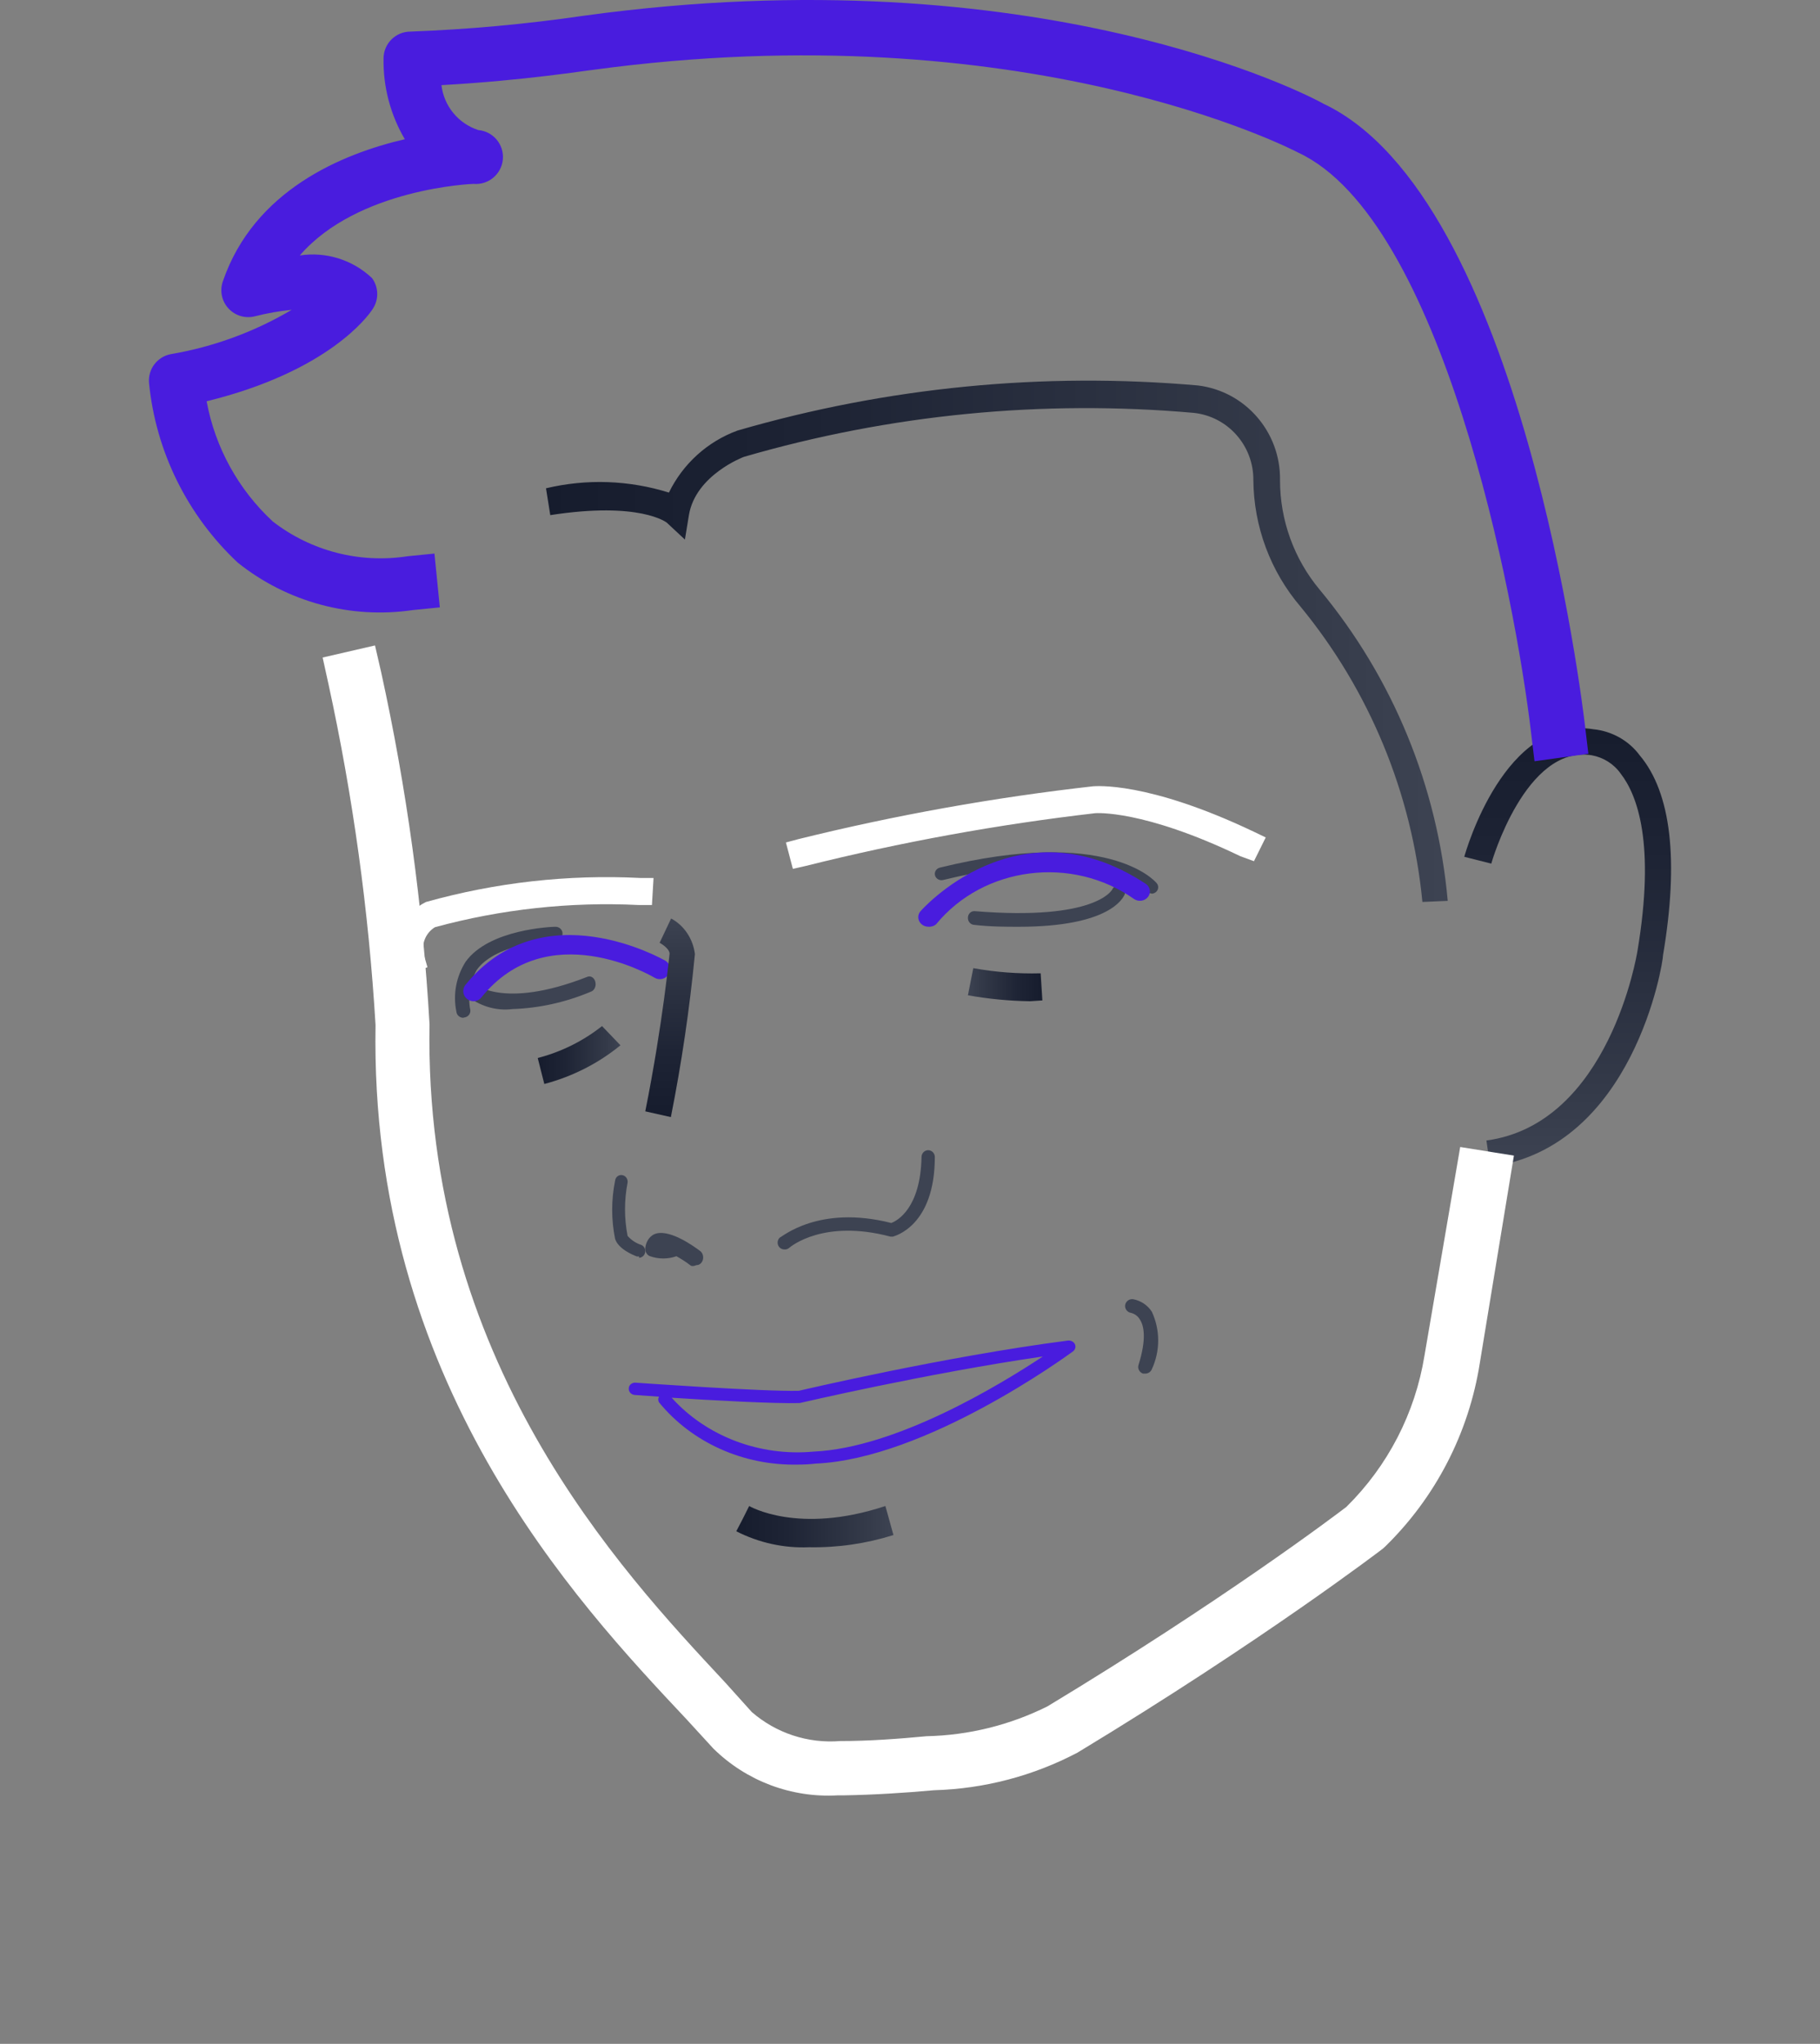 <?xml version="1.0" encoding="UTF-8"?>
<svg width="220px" height="247px" viewBox="0 0 220 247" version="1.1" xmlns="http://www.w3.org/2000/svg" xmlns:xlink="http://www.w3.org/1999/xlink">
    <rect x="0" y="0" width="220" height="247" fill="#808080" stroke="none"/>
    <!-- Generator: Sketch 47.1 (45422) - http://www.bohemiancoding.com/sketch -->
    <title>Michele N</title>
    <desc>Created with Sketch.</desc>
    <defs>
        <linearGradient x1="-5.40336681e-13%" y1="50.82%" x2="100%" y2="50.82%" id="linearGradient-1">
            <stop stop-color="#3D4352" offset="0%"></stop>
            <stop stop-color="#343A49" offset="17%"></stop>
            <stop stop-color="#1E2435" offset="67%"></stop>
            <stop stop-color="#161C2D" offset="100%"></stop>
        </linearGradient>
        <linearGradient x1="0%" y1="50.673%" x2="100%" y2="50.673%" id="linearGradient-2">
            <stop stop-color="#161C2D" offset="0%"></stop>
            <stop stop-color="#1E2435" offset="33%"></stop>
            <stop stop-color="#343A49" offset="83%"></stop>
            <stop stop-color="#3D4352" offset="100%"></stop>
        </linearGradient>
        <linearGradient x1="49.552%" y1="100%" x2="49.552%" y2="0.067%" id="linearGradient-3">
            <stop stop-color="#161C2D" offset="0%"></stop>
            <stop stop-color="#1E2435" offset="33%"></stop>
            <stop stop-color="#343A49" offset="83%"></stop>
            <stop stop-color="#3D4352" offset="100%"></stop>
        </linearGradient>
        <linearGradient x1="-0.414%" y1="50.033%" x2="99.519%" y2="50.033%" id="linearGradient-4">
            <stop stop-color="#161C2D" offset="0%"></stop>
            <stop stop-color="#1E2435" offset="33%"></stop>
            <stop stop-color="#343A49" offset="83%"></stop>
            <stop stop-color="#3D4352" offset="100%"></stop>
        </linearGradient>
        <linearGradient x1="49.552%" y1="0.067%" x2="49.552%" y2="100%" id="linearGradient-5">
            <stop stop-color="#161C2D" offset="0%"></stop>
            <stop stop-color="#1E2435" offset="33%"></stop>
            <stop stop-color="#343A49" offset="83%"></stop>
            <stop stop-color="#3D4352" offset="100%"></stop>
        </linearGradient>
    </defs>
    <g id="Symbols" stroke="none" stroke-width="1" fill="none" fill-rule="evenodd">
        <g id="Michele-N" fill-rule="nonzero">
            <g transform="translate(18, 0)" id="Shape">
                <path d="M105.148,112 C103.547,112 101.755,112 99.739,111.768 C99.526,111.752 99.329,111.648 99.191,111.48 C99.053,111.312 98.985,111.095 99.003,110.875 C99.01,110.652 99.108,110.442 99.272,110.297 C99.437,110.152 99.653,110.086 99.867,110.114 C114.493,111.305 116.414,107.533 116.446,107.5 C116.53,107.298 116.689,107.138 116.887,107.058 C117.085,106.977 117.307,106.981 117.502,107.07 C117.693,107.144 117.848,107.294 117.932,107.486 C118.016,107.679 118.022,107.898 117.95,108.095 C117.758,108.526 116.158,112 105.148,112 Z" fill="#3D4352"></path>
                <path d="M43.946,121.945 C41.938,122.197 39.921,121.579 38.246,120.198 C37.937,119.849 37.916,119.259 38.201,118.879 C38.485,118.499 38.967,118.474 39.277,118.823 C39.277,118.823 42.672,122.094 53.01,118.043 C53.27,117.943 53.554,118.021 53.754,118.247 C53.954,118.473 54.041,118.813 53.981,119.139 C53.922,119.465 53.725,119.727 53.465,119.827 C50.399,121.124 47.188,121.839 43.946,121.945 Z" fill="#3D4352"></path>
                <path d="M121.163,107.969 C120.925,107.967 120.7,107.864 120.547,107.688 C120.547,107.688 115.001,101.706 95.995,106.349 C95.566,106.447 95.134,106.198 95.022,105.788 C94.92,105.376 95.179,104.96 95.606,104.853 C115.812,99.899 121.553,106.411 121.812,106.723 C122.013,106.954 122.057,107.275 121.925,107.549 C121.793,107.822 121.509,107.997 121.196,108 L121.163,107.969 Z" fill="#3D4352"></path>
                <path d="M38.011,123 C37.57,123.001 37.203,122.675 37.167,122.252 C36.74,120.181 37.138,118.032 38.282,116.231 C41.118,112.261 48.784,112.001 49.121,112.001 C49.345,111.992 49.564,112.069 49.728,112.216 C49.893,112.362 49.991,112.566 49.999,112.782 C50.008,112.998 49.928,113.208 49.776,113.367 C49.624,113.525 49.413,113.619 49.189,113.628 C49.189,113.628 42.03,113.856 39.632,117.207 C38.797,118.7 38.523,120.424 38.856,122.089 C38.874,122.305 38.803,122.519 38.657,122.684 C38.511,122.849 38.303,122.951 38.079,122.967 L38.011,123 Z" fill="#3D4352"></path>
                <path d="M94.189,111.993 C93.73,111.979 93.317,111.726 93.119,111.336 C92.922,110.946 92.973,110.485 93.251,110.142 C93.251,110.142 104.994,96.606 120.488,106.804 C121.033,107.164 121.164,107.871 120.779,108.382 C120.395,108.893 119.642,109.015 119.097,108.655 C111.579,103.343 100.905,104.696 95.16,111.69 C94.899,111.918 94.544,112.029 94.189,111.993 Z" fill="#491CDE"></path>
                <path d="M39.216,121 C38.746,120.985 38.324,120.715 38.122,120.299 C37.92,119.884 37.972,119.393 38.257,119.028 C47.585,107.516 62.24,116.02 62.405,116.085 C62.99,116.433 63.175,117.179 62.819,117.75 C62.463,118.322 61.7,118.503 61.115,118.154 C60.586,117.831 48.148,110.685 40.209,120.515 C39.976,120.822 39.607,121.003 39.216,121 L39.216,121 Z" fill="#491CDE"></path>
                <path d="M77.841,105 L77,101.812 L78.553,101.397 C90.259,98.504 102.145,96.374 114.136,95.021 C114.394,95.021 120.605,94.352 133.544,100.505 L135,101.206 L133.577,104.075 L131.927,103.47 C120.12,97.795 114.459,98.273 114.394,98.273 C102.598,99.638 90.906,101.768 79.394,104.649 L77.841,105 Z" fill="#FFFFFF"></path>
                <path d="M30.725,118 L30.239,116.366 C29.414,113.446 30.778,110.35 33.477,109.011 C41.901,106.645 50.648,105.662 59.381,106.102 L61,106.102 L60.806,109.371 L59.187,109.371 C50.896,108.968 42.593,109.872 34.578,112.051 C33.469,112.726 32.919,114.048 33.218,115.32 L33.671,116.889 L30.725,118 Z" fill="#FFFFFF"></path>
                <path d="M106.494,121 C103.979,120.963 101.472,120.722 99,120.279 L99.65,117 C102.334,117.488 105.064,117.697 107.795,117.623 L108,120.902 L106.494,121 Z" fill="url(#linearGradient-1)"></path>
                <path d="M47.797,131 L47,127.861 C49.855,127.117 52.507,125.8 54.774,124 L57,126.323 C54.336,128.505 51.193,130.103 47.797,131 L47.797,131 Z" fill="url(#linearGradient-2)"></path>
                <path d="M76.795,150.994 C76.46,150.991 76.163,150.775 76.048,150.452 C75.934,150.129 76.027,149.767 76.281,149.544 C76.474,149.544 80.937,145.557 89.734,147.798 C90.441,147.534 93.266,146.051 93.395,139.824 C93.395,139.369 93.754,139 94.197,139 C94.641,139 95,139.369 95,139.824 C95,148.193 90.12,149.38 89.927,149.445 L89.638,149.445 C81.579,147.304 77.598,150.632 77.405,150.796 C77.239,150.95 77.016,151.022 76.795,150.994 Z" fill="#3D4352"></path>
                <path d="M65.967,152.963 C65.821,153.012 65.666,153.012 65.521,152.963 C64.96,152.534 64.374,152.15 63.769,151.814 L63.769,151.814 C62.73,152.177 61.622,152.177 60.583,151.814 C60.193,151.688 59.947,151.241 60.01,150.776 C60.089,150.075 60.475,149.472 61.029,149.182 C62.717,148.367 65.744,150.516 66.635,151.184 C66.934,151.408 67.069,151.836 66.965,152.232 C66.862,152.628 66.545,152.896 66.19,152.889 L65.967,152.963 Z" fill="#3D4352"></path>
                <path d="M59.252,151.839 L58.974,151.839 C58.45,151.646 56.721,150.905 56.351,149.712 C55.883,147.396 55.883,145.004 56.351,142.688 C56.374,142.476 56.479,142.283 56.643,142.155 C56.806,142.027 57.014,141.975 57.215,142.012 C57.63,142.078 57.919,142.479 57.863,142.914 C57.448,145.04 57.448,147.232 57.863,149.358 C58.315,149.872 58.89,150.251 59.53,150.453 C59.863,150.601 60.053,150.971 59.987,151.343 C59.92,151.715 59.614,151.988 59.252,152 L59.252,151.839 Z" fill="#3D4352"></path>
                <path d="M63.093,135 L60,134.307 C62.165,123.479 62.907,115.325 62.938,115.259 C62.938,114.598 61.763,113.938 61.732,113.938 L63.124,111 C64.688,111.835 65.765,113.441 66,115.292 C65.361,121.912 64.39,128.491 63.093,135 L63.093,135 Z" fill="url(#linearGradient-3)"></path>
                <path d="M78.438,176.995 C71.875,177.136 65.636,174.338 61.658,169.469 C61.539,169.256 61.539,169.002 61.658,168.788 L58.734,168.581 C58.523,168.566 58.327,168.473 58.19,168.322 C58.052,168.172 57.985,167.977 58.003,167.781 C58.01,167.581 58.107,167.393 58.27,167.263 C58.434,167.134 58.648,167.074 58.861,167.099 C58.861,167.099 74.37,168.195 78.566,168.077 C78.566,168.077 96.014,163.959 111.11,162.003 C111.459,161.973 111.79,162.151 111.936,162.448 C112.074,162.748 111.983,163.098 111.714,163.307 C110.983,163.84 93.948,176.284 80.6,176.876 C79.883,176.958 79.161,176.998 78.438,176.995 Z M63.183,168.907 C67.4,173.586 73.821,176.025 80.345,175.425 C90.293,174.98 102.783,167.425 108.059,163.929 C93.853,166.003 78.82,169.529 78.661,169.558 C75.61,169.647 68.046,169.232 63.088,168.907 L63.183,168.907 Z" fill="#491CDE"></path>
                <path d="M79.802,186.984 C76.767,187.113 73.748,186.451 71,185.054 L72.591,182 L71.779,183.544 L72.559,182 C72.559,182 78.47,185.51 89.026,182 L90,185.51 C86.688,186.55 83.25,187.047 79.802,186.984 L79.802,186.984 Z" fill="url(#linearGradient-4)"></path>
                <path d="M120.413,166 L120.173,166 C119.731,165.855 119.487,165.39 119.623,164.952 C120.619,161.774 120.276,160.219 119.795,159.475 C119.567,159.073 119.182,158.78 118.729,158.664 C118.267,158.594 117.946,158.174 118.008,157.717 C118.078,157.262 118.506,156.947 118.97,157.007 C119.908,157.183 120.73,157.734 121.238,158.529 C122.254,160.731 122.254,163.257 121.238,165.459 C121.107,165.793 120.777,166.009 120.413,166 Z" fill="#3D4352"></path>
                <path d="M162.134,141 L161.677,137.828 C176.566,135.83 179.896,115.151 179.928,114.961 C182.116,101.958 179.928,96.09 177.904,93.489 C177.081,92.321 175.812,91.522 174.378,91.269 C166.411,90.001 162.298,104.209 162.265,104.368 L159,103.543 C159.196,102.846 163.897,86.385 174.607,88.129 C176.86,88.356 178.905,89.511 180.222,91.301 C184.01,95.805 184.956,103.987 183.03,115.405 C183.03,116.42 179.439,138.685 162.134,141 Z" fill="url(#linearGradient-5)"></path>
                <path d="M167.49,92 L167.099,88.748 C165.146,71.938 156.292,26.547 138.942,18.45 C138.453,18.19 106.032,1.282 53.493,8.468 C53.2,8.468 45.388,9.736 35.362,10.289 C35.658,12.814 37.4,14.935 39.821,15.719 C41.619,15.881 42.945,17.467 42.784,19.263 C42.622,21.059 41.033,22.384 39.235,22.222 C39.073,22.222 25.238,22.775 18.239,30.871 C21.413,30.39 24.632,31.398 26.963,33.602 C27.788,34.717 27.814,36.232 27.028,37.374 C26.508,38.187 21.69,44.885 6.977,48.494 C8.006,54.075 10.815,59.174 14.984,63.029 C19.602,66.601 25.488,68.118 31.26,67.223 L34.515,66.898 L35.166,73.401 L31.911,73.726 C24.369,74.834 16.705,72.761 10.753,68.004 C4.647,62.296 0.828,54.564 0.01,46.251 C-0.121,44.609 0.998,43.128 2.615,42.804 C7.785,41.928 12.751,40.109 17.263,37.439 C15.77,37.589 14.29,37.85 12.836,38.22 C11.676,38.523 10.444,38.166 9.627,37.289 C8.811,36.412 8.543,35.158 8.93,34.025 C12.706,22.97 23.383,18.58 30.935,16.824 C29.196,13.871 28.306,10.496 28.363,7.07 C28.363,5.274 29.82,3.818 31.618,3.818 C38.635,3.555 45.633,2.915 52.582,1.9 C107.464,-5.644 140.472,11.655 141.904,12.5 C165.927,23.718 173.316,85.237 173.609,87.838 L174,91.09 L167.49,92 Z" fill="#491CDE"></path>
                <path d="M153.938,109 C152.68,95.891 147.55,83.463 139.209,73.316 C135.569,69.051 133.548,63.626 133.505,58.004 C133.527,53.835 130.405,50.328 126.285,49.894 C107.991,48.279 89.557,50.082 71.914,55.214 L71.914,55.214 C71.914,55.214 66.081,57.388 65.275,62.254 L64.792,65.206 L62.6,63.162 L62.6,63.162 C62.6,63.162 59.377,60.567 48.516,62.254 L48,59.01 C52.91,57.842 58.04,58.021 62.858,59.529 C64.555,56.048 67.522,53.363 71.141,52.035 C89.213,46.783 108.094,44.935 126.833,46.585 C132.541,47.296 136.804,52.215 136.728,58.004 C136.72,62.859 138.421,67.56 141.53,71.272 C150.372,81.926 155.77,95.044 157,108.87 L153.938,109 Z" fill="url(#linearGradient-4)"></path>
                <path d="M83.261,216.967 C77.679,217.291 72.219,215.238 68.232,211.314 L64.986,207.774 C51.579,193.513 26.648,166.974 27.395,123.867 C26.564,110.022 24.665,96.262 21.714,82.71 L21,79.462 L27.33,78 L28.077,81.248 C31.15,95.244 33.104,109.463 33.92,123.77 C33.206,164.44 56.968,189.713 69.628,203.291 L72.874,206.897 C75.818,209.454 79.667,210.719 83.554,210.405 C87.06,210.405 90.565,210.145 94.006,209.82 C99.082,209.711 104.07,208.48 108.614,206.214 C129.584,193.546 143.218,183.281 144.744,182.111 C149.757,177.176 153.066,170.769 154.19,163.823 L158.508,138.615 L165,139.655 L160.877,164.732 C159.549,173.188 155.517,180.984 149.386,186.951 L149.126,187.179 C149.126,187.179 134.746,198.191 112.25,211.802 C106.894,214.621 100.964,216.177 94.915,216.349 C91.312,216.674 87.644,216.902 84.008,216.967 L83.261,216.967 Z" fill="#FFFFFF"></path>
            </g>
        </g>
    </g>
</svg>
